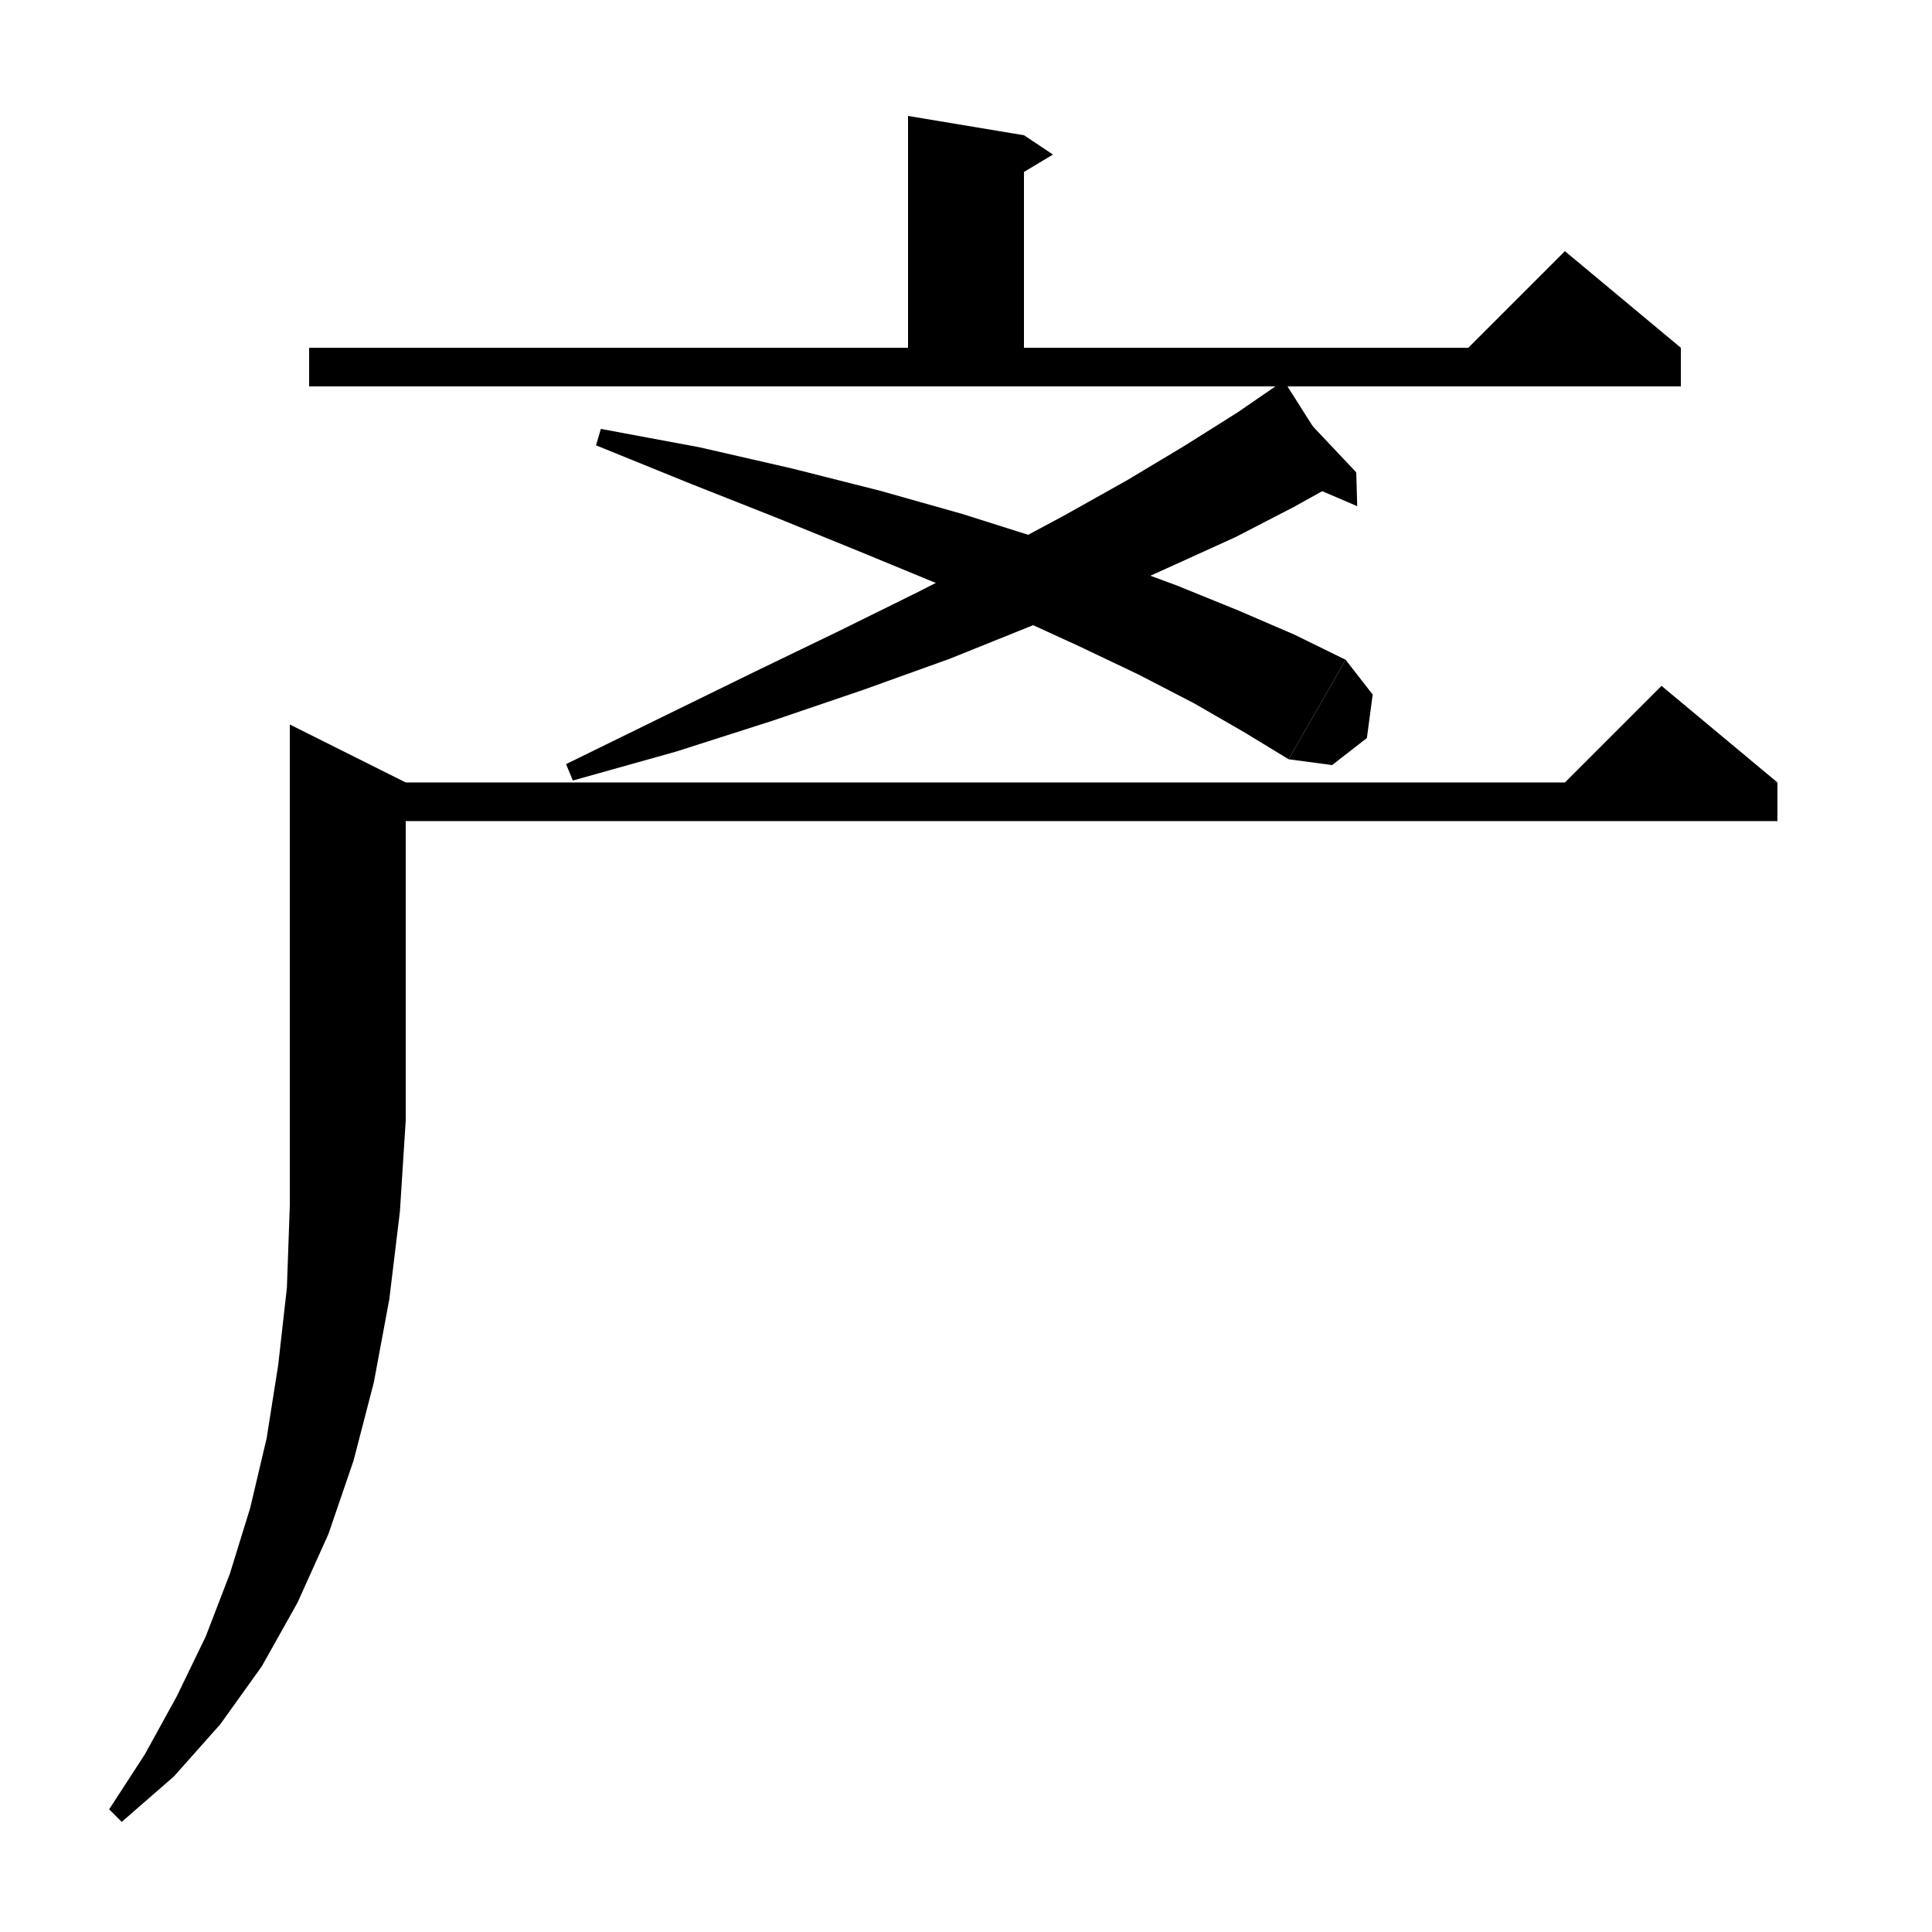 <svg xmlns="http://www.w3.org/2000/svg" xmlns:xlink="http://www.w3.org/1999/xlink" version="1.1" baseProfile="full" viewBox="0 0 200 200" width="200" height="200">
<g fill="black">
<polygon points="106,14 106,40 94,40 94,12 " />
<polygon points="106,14 109,16 104,19 " />
<polygon points="32,36 174,36 174,40 32,40 " />
<polygon points="174,36 150,38 162,26 " />
<polygon points="139.3,49.5 133.9,52.5 127.9,55.6 121.3,58.6 114.2,61.8 106.5,64.9 98.3,68.2 89.4,71.4 80,74.6 70,77.8 59.3,80.8 58.6,79.1 68.6,74.2 78,69.6 86.9,65.3 95.2,61.2 103,57.2 110.1,53.4 116.7,49.7 122.7,46.1 128.1,42.7 132.9,39.4 " />
<polygon points="132,40 139.3,49.5 140.4,48.9 " />
<polygon points="140.4,48.9 140.5,52.4 134.9,50 " />
<polygon points="62.2,44.4 72.4,46.3 82,48.5 91.1,50.8 99.6,53.2 107.5,55.7 115,58.1 121.8,60.6 128.2,63.2 134,65.7 139.3,68.3 133.4,78.6 128.8,75.8 123.6,72.8 117.8,69.8 111.5,66.8 104.5,63.6 97,60.4 89,57.1 80.4,53.6 71.3,50 61.7,46.1 " />
<polygon points="139.3,68.3 142.1,71.9 141.5,76.4 137.9,79.2 133.4,78.6 " />
<polygon points="36,81 184,81 184,85 36,85 " />
<polygon points="184,81 160,83 172,71 " />
<polygon points="42,81 42,116 30,116 30,75 " />
<polygon points="42,116 39.6,119.6 36,122 32.4,119.6 30,116 " />
<polygon points="42,116 41.4,125.4 40.3,134.5 38.7,143.1 36.6,151.2 34,158.8 30.8,165.9 27.1,172.5 22.8,178.5 18,183.9 12.6,188.6 11.3,187.3 15,181.6 18.3,175.6 21.3,169.4 23.8,162.9 25.9,156.1 27.6,148.9 28.8,141.3 29.7,133.3 30,124.8 30,116 " />
</g>
</svg>
